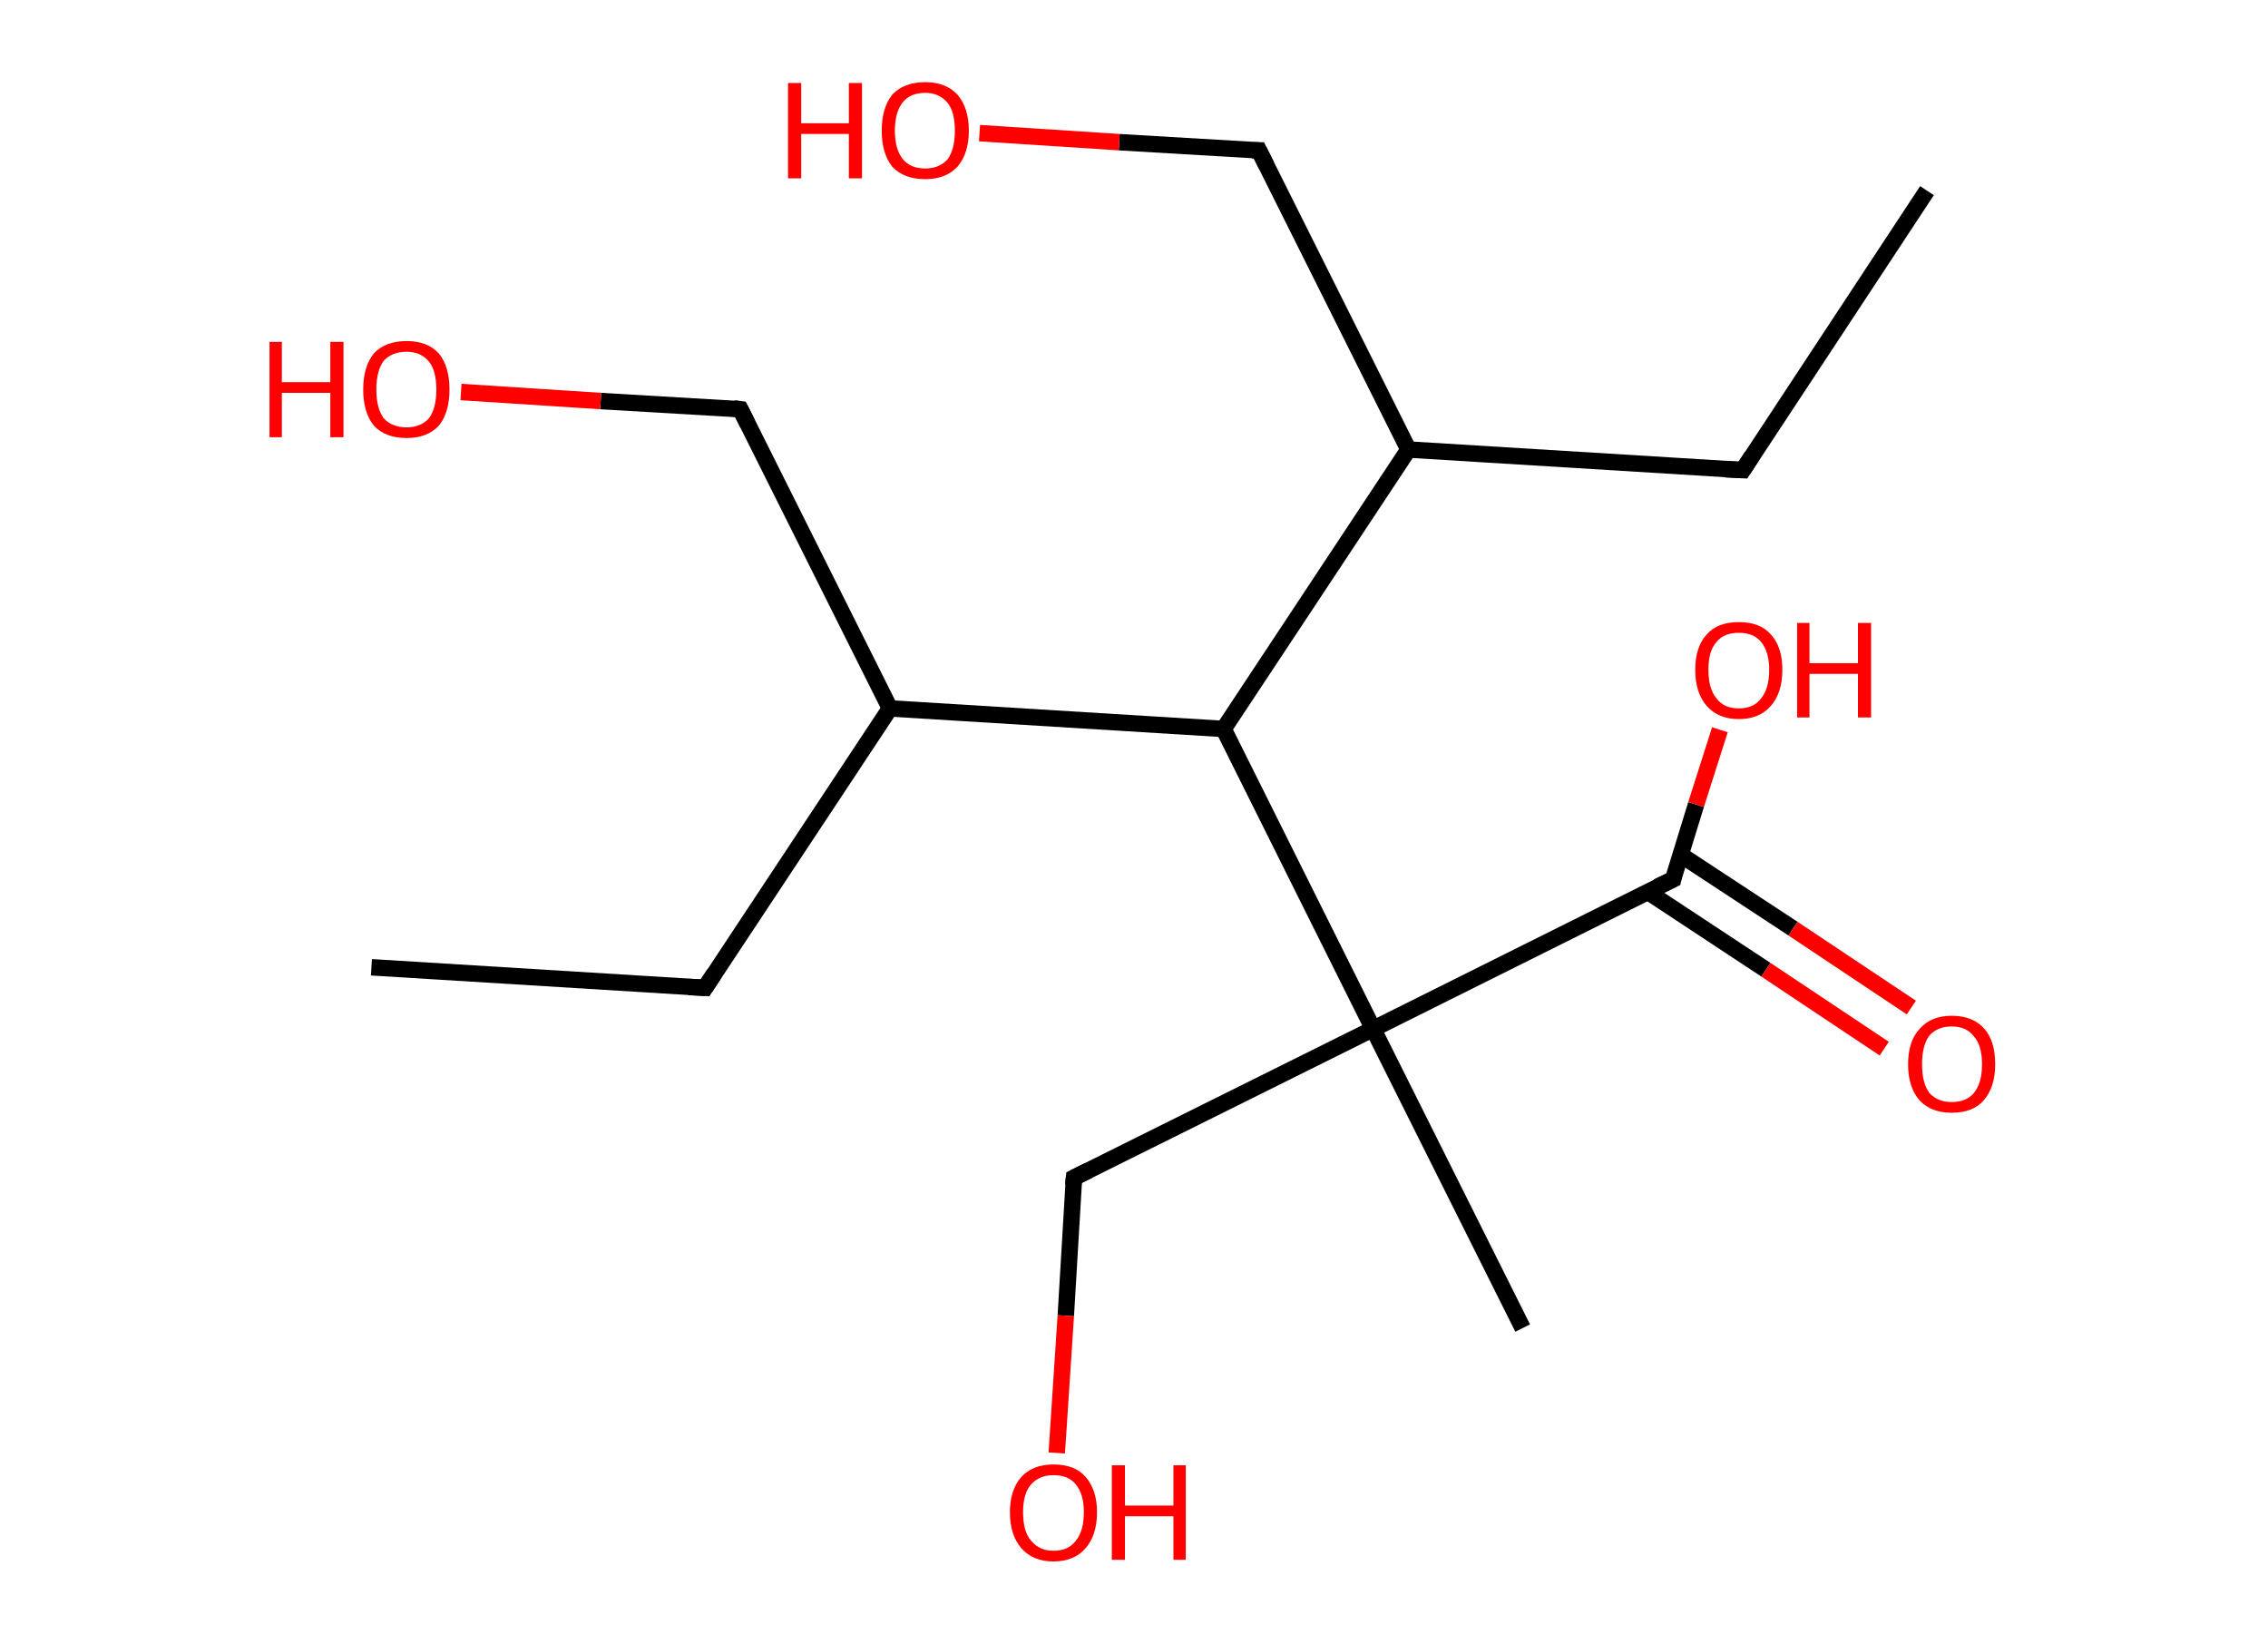 <?xml version='1.0' encoding='ASCII' standalone='yes'?>
<svg xmlns="http://www.w3.org/2000/svg" xmlns:rdkit="http://www.rdkit.org/xml" xmlns:xlink="http://www.w3.org/1999/xlink" version="1.1" baseProfile="full" xml:space="preserve" width="276px" height="200px" viewBox="0 0 276 200">
<!-- END OF HEADER -->
<rect style="opacity:1.0;fill:#FFFFFF;stroke:none" width="276.0" height="200.0" x="0.0" y="0.0"> </rect>
<path class="bond-0 atom-0 atom-1" d="M 234.5,23.2 L 212.1,57.2" style="fill:none;fill-rule:evenodd;stroke:#000000;stroke-width:2.0px;stroke-linecap:butt;stroke-linejoin:miter;stroke-opacity:1"/>
<path class="bond-1 atom-1 atom-2" d="M 212.1,57.2 L 171.4,54.7" style="fill:none;fill-rule:evenodd;stroke:#000000;stroke-width:2.0px;stroke-linecap:butt;stroke-linejoin:miter;stroke-opacity:1"/>
<path class="bond-2 atom-2 atom-3" d="M 171.4,54.7 L 153.2,18.3" style="fill:none;fill-rule:evenodd;stroke:#000000;stroke-width:2.0px;stroke-linecap:butt;stroke-linejoin:miter;stroke-opacity:1"/>
<path class="bond-3 atom-3 atom-4" d="M 153.2,18.3 L 136.2,17.3" style="fill:none;fill-rule:evenodd;stroke:#000000;stroke-width:2.0px;stroke-linecap:butt;stroke-linejoin:miter;stroke-opacity:1"/>
<path class="bond-3 atom-3 atom-4" d="M 136.2,17.3 L 119.2,16.2" style="fill:none;fill-rule:evenodd;stroke:#FF0000;stroke-width:2.0px;stroke-linecap:butt;stroke-linejoin:miter;stroke-opacity:1"/>
<path class="bond-4 atom-2 atom-5" d="M 171.4,54.7 L 148.9,88.7" style="fill:none;fill-rule:evenodd;stroke:#000000;stroke-width:2.0px;stroke-linecap:butt;stroke-linejoin:miter;stroke-opacity:1"/>
<path class="bond-5 atom-5 atom-6" d="M 148.9,88.7 L 108.3,86.2" style="fill:none;fill-rule:evenodd;stroke:#000000;stroke-width:2.0px;stroke-linecap:butt;stroke-linejoin:miter;stroke-opacity:1"/>
<path class="bond-6 atom-6 atom-7" d="M 108.3,86.2 L 85.8,120.2" style="fill:none;fill-rule:evenodd;stroke:#000000;stroke-width:2.0px;stroke-linecap:butt;stroke-linejoin:miter;stroke-opacity:1"/>
<path class="bond-7 atom-7 atom-8" d="M 85.8,120.2 L 45.2,117.7" style="fill:none;fill-rule:evenodd;stroke:#000000;stroke-width:2.0px;stroke-linecap:butt;stroke-linejoin:miter;stroke-opacity:1"/>
<path class="bond-8 atom-6 atom-9" d="M 108.3,86.2 L 90.1,49.8" style="fill:none;fill-rule:evenodd;stroke:#000000;stroke-width:2.0px;stroke-linecap:butt;stroke-linejoin:miter;stroke-opacity:1"/>
<path class="bond-9 atom-9 atom-10" d="M 90.1,49.8 L 73.1,48.8" style="fill:none;fill-rule:evenodd;stroke:#000000;stroke-width:2.0px;stroke-linecap:butt;stroke-linejoin:miter;stroke-opacity:1"/>
<path class="bond-9 atom-9 atom-10" d="M 73.1,48.8 L 56.1,47.7" style="fill:none;fill-rule:evenodd;stroke:#FF0000;stroke-width:2.0px;stroke-linecap:butt;stroke-linejoin:miter;stroke-opacity:1"/>
<path class="bond-10 atom-5 atom-11" d="M 148.9,88.7 L 167.1,125.2" style="fill:none;fill-rule:evenodd;stroke:#000000;stroke-width:2.0px;stroke-linecap:butt;stroke-linejoin:miter;stroke-opacity:1"/>
<path class="bond-11 atom-11 atom-12" d="M 167.1,125.2 L 185.3,161.6" style="fill:none;fill-rule:evenodd;stroke:#000000;stroke-width:2.0px;stroke-linecap:butt;stroke-linejoin:miter;stroke-opacity:1"/>
<path class="bond-12 atom-11 atom-13" d="M 167.1,125.2 L 130.7,143.3" style="fill:none;fill-rule:evenodd;stroke:#000000;stroke-width:2.0px;stroke-linecap:butt;stroke-linejoin:miter;stroke-opacity:1"/>
<path class="bond-13 atom-13 atom-14" d="M 130.7,143.3 L 129.7,160.1" style="fill:none;fill-rule:evenodd;stroke:#000000;stroke-width:2.0px;stroke-linecap:butt;stroke-linejoin:miter;stroke-opacity:1"/>
<path class="bond-13 atom-13 atom-14" d="M 129.7,160.1 L 128.6,176.8" style="fill:none;fill-rule:evenodd;stroke:#FF0000;stroke-width:2.0px;stroke-linecap:butt;stroke-linejoin:miter;stroke-opacity:1"/>
<path class="bond-14 atom-11 atom-15" d="M 167.1,125.2 L 203.6,107.0" style="fill:none;fill-rule:evenodd;stroke:#000000;stroke-width:2.0px;stroke-linecap:butt;stroke-linejoin:miter;stroke-opacity:1"/>
<path class="bond-15 atom-15 atom-16" d="M 200.5,108.5 L 214.9,118.0" style="fill:none;fill-rule:evenodd;stroke:#000000;stroke-width:2.0px;stroke-linecap:butt;stroke-linejoin:miter;stroke-opacity:1"/>
<path class="bond-15 atom-15 atom-16" d="M 214.9,118.0 L 229.3,127.6" style="fill:none;fill-rule:evenodd;stroke:#FF0000;stroke-width:2.0px;stroke-linecap:butt;stroke-linejoin:miter;stroke-opacity:1"/>
<path class="bond-15 atom-15 atom-16" d="M 204.5,104.0 L 218.2,113.0" style="fill:none;fill-rule:evenodd;stroke:#000000;stroke-width:2.0px;stroke-linecap:butt;stroke-linejoin:miter;stroke-opacity:1"/>
<path class="bond-15 atom-15 atom-16" d="M 218.2,113.0 L 232.6,122.6" style="fill:none;fill-rule:evenodd;stroke:#FF0000;stroke-width:2.0px;stroke-linecap:butt;stroke-linejoin:miter;stroke-opacity:1"/>
<path class="bond-16 atom-15 atom-17" d="M 203.6,107.0 L 206.4,97.9" style="fill:none;fill-rule:evenodd;stroke:#000000;stroke-width:2.0px;stroke-linecap:butt;stroke-linejoin:miter;stroke-opacity:1"/>
<path class="bond-16 atom-15 atom-17" d="M 206.4,97.9 L 209.3,88.8" style="fill:none;fill-rule:evenodd;stroke:#FF0000;stroke-width:2.0px;stroke-linecap:butt;stroke-linejoin:miter;stroke-opacity:1"/>
<path d="M 213.2,55.5 L 212.1,57.2 L 210.0,57.1" style="fill:none;stroke:#000000;stroke-width:2.0px;stroke-linecap:butt;stroke-linejoin:miter;stroke-opacity:1;"/>
<path d="M 154.1,20.1 L 153.2,18.3 L 152.4,18.3" style="fill:none;stroke:#000000;stroke-width:2.0px;stroke-linecap:butt;stroke-linejoin:miter;stroke-opacity:1;"/>
<path d="M 86.9,118.5 L 85.8,120.2 L 83.8,120.1" style="fill:none;stroke:#000000;stroke-width:2.0px;stroke-linecap:butt;stroke-linejoin:miter;stroke-opacity:1;"/>
<path d="M 91.0,51.6 L 90.1,49.8 L 89.3,49.7" style="fill:none;stroke:#000000;stroke-width:2.0px;stroke-linecap:butt;stroke-linejoin:miter;stroke-opacity:1;"/>
<path d="M 132.5,142.4 L 130.7,143.3 L 130.6,144.2" style="fill:none;stroke:#000000;stroke-width:2.0px;stroke-linecap:butt;stroke-linejoin:miter;stroke-opacity:1;"/>
<path d="M 201.7,107.9 L 203.6,107.0 L 203.7,106.5" style="fill:none;stroke:#000000;stroke-width:2.0px;stroke-linecap:butt;stroke-linejoin:miter;stroke-opacity:1;"/>
<path class="atom-4" d="M 95.9 10.1 L 97.5 10.1 L 97.5 15.0 L 103.3 15.0 L 103.3 10.1 L 104.9 10.1 L 104.9 21.7 L 103.3 21.7 L 103.3 16.3 L 97.5 16.3 L 97.5 21.7 L 95.9 21.7 L 95.9 10.1 " fill="#FF0000"/>
<path class="atom-4" d="M 107.3 15.9 Q 107.3 13.1, 108.6 11.5 Q 110.0 10.0, 112.6 10.0 Q 115.1 10.0, 116.5 11.5 Q 117.9 13.1, 117.9 15.9 Q 117.9 18.7, 116.5 20.3 Q 115.1 21.8, 112.6 21.8 Q 110.0 21.8, 108.6 20.3 Q 107.3 18.7, 107.3 15.9 M 112.6 20.5 Q 114.3 20.5, 115.3 19.4 Q 116.2 18.2, 116.2 15.9 Q 116.2 13.6, 115.3 12.5 Q 114.3 11.3, 112.6 11.3 Q 110.8 11.3, 109.9 12.4 Q 108.9 13.6, 108.9 15.9 Q 108.9 18.2, 109.9 19.4 Q 110.8 20.5, 112.6 20.5 " fill="#FF0000"/>
<path class="atom-10" d="M 32.8 41.6 L 34.3 41.6 L 34.3 46.5 L 40.2 46.5 L 40.2 41.6 L 41.8 41.6 L 41.8 53.2 L 40.2 53.2 L 40.2 47.8 L 34.3 47.8 L 34.3 53.2 L 32.8 53.2 L 32.8 41.6 " fill="#FF0000"/>
<path class="atom-10" d="M 44.2 47.4 Q 44.2 44.6, 45.5 43.0 Q 46.9 41.5, 49.5 41.5 Q 52.0 41.5, 53.4 43.0 Q 54.7 44.6, 54.7 47.4 Q 54.7 50.2, 53.4 51.8 Q 52.0 53.3, 49.5 53.3 Q 46.9 53.3, 45.5 51.8 Q 44.2 50.2, 44.2 47.4 M 49.5 52.0 Q 51.2 52.0, 52.2 50.9 Q 53.1 49.7, 53.1 47.4 Q 53.1 45.1, 52.2 44.0 Q 51.2 42.8, 49.5 42.8 Q 47.7 42.8, 46.7 43.9 Q 45.8 45.1, 45.8 47.4 Q 45.8 49.7, 46.7 50.9 Q 47.7 52.0, 49.5 52.0 " fill="#FF0000"/>
<path class="atom-14" d="M 122.9 184.0 Q 122.9 181.3, 124.3 179.7 Q 125.7 178.2, 128.2 178.2 Q 130.8 178.2, 132.1 179.7 Q 133.5 181.3, 133.5 184.0 Q 133.5 186.8, 132.1 188.4 Q 130.7 190.0, 128.2 190.0 Q 125.7 190.0, 124.3 188.4 Q 122.9 186.8, 122.9 184.0 M 128.2 188.7 Q 130.0 188.7, 130.9 187.5 Q 131.9 186.3, 131.9 184.0 Q 131.9 181.8, 130.9 180.6 Q 130.0 179.5, 128.2 179.5 Q 126.5 179.5, 125.5 180.6 Q 124.5 181.7, 124.5 184.0 Q 124.5 186.4, 125.5 187.5 Q 126.5 188.7, 128.2 188.7 " fill="#FF0000"/>
<path class="atom-14" d="M 135.3 178.3 L 136.9 178.3 L 136.9 183.2 L 142.8 183.2 L 142.8 178.3 L 144.3 178.3 L 144.3 189.8 L 142.8 189.8 L 142.8 184.5 L 136.9 184.5 L 136.9 189.8 L 135.3 189.8 L 135.3 178.3 " fill="#FF0000"/>
<path class="atom-16" d="M 232.2 129.5 Q 232.2 126.7, 233.6 125.2 Q 235.0 123.6, 237.5 123.6 Q 240.1 123.6, 241.5 125.2 Q 242.8 126.7, 242.8 129.5 Q 242.8 132.3, 241.4 133.9 Q 240.1 135.4, 237.5 135.4 Q 235.0 135.4, 233.6 133.9 Q 232.2 132.3, 232.2 129.5 M 237.5 134.1 Q 239.3 134.1, 240.2 133.0 Q 241.2 131.8, 241.2 129.5 Q 241.2 127.2, 240.2 126.1 Q 239.3 124.9, 237.5 124.9 Q 235.8 124.9, 234.8 126.0 Q 233.9 127.2, 233.9 129.5 Q 233.9 131.8, 234.8 133.0 Q 235.8 134.1, 237.5 134.1 " fill="#FF0000"/>
<path class="atom-17" d="M 206.3 81.5 Q 206.3 78.7, 207.7 77.2 Q 209.0 75.7, 211.6 75.7 Q 214.2 75.7, 215.5 77.2 Q 216.9 78.7, 216.9 81.5 Q 216.9 84.3, 215.5 85.9 Q 214.1 87.5, 211.6 87.5 Q 209.1 87.5, 207.7 85.9 Q 206.3 84.3, 206.3 81.5 M 211.6 86.2 Q 213.4 86.2, 214.3 85.0 Q 215.3 83.8, 215.3 81.5 Q 215.3 79.3, 214.3 78.1 Q 213.4 77.0, 211.6 77.0 Q 209.8 77.0, 208.9 78.1 Q 207.9 79.2, 207.9 81.5 Q 207.9 83.8, 208.9 85.0 Q 209.8 86.2, 211.6 86.2 " fill="#FF0000"/>
<path class="atom-17" d="M 218.7 75.8 L 220.2 75.8 L 220.2 80.7 L 226.1 80.7 L 226.1 75.8 L 227.7 75.8 L 227.7 87.3 L 226.1 87.3 L 226.1 82.0 L 220.2 82.0 L 220.2 87.3 L 218.7 87.3 L 218.7 75.8 " fill="#FF0000"/>
</svg>
